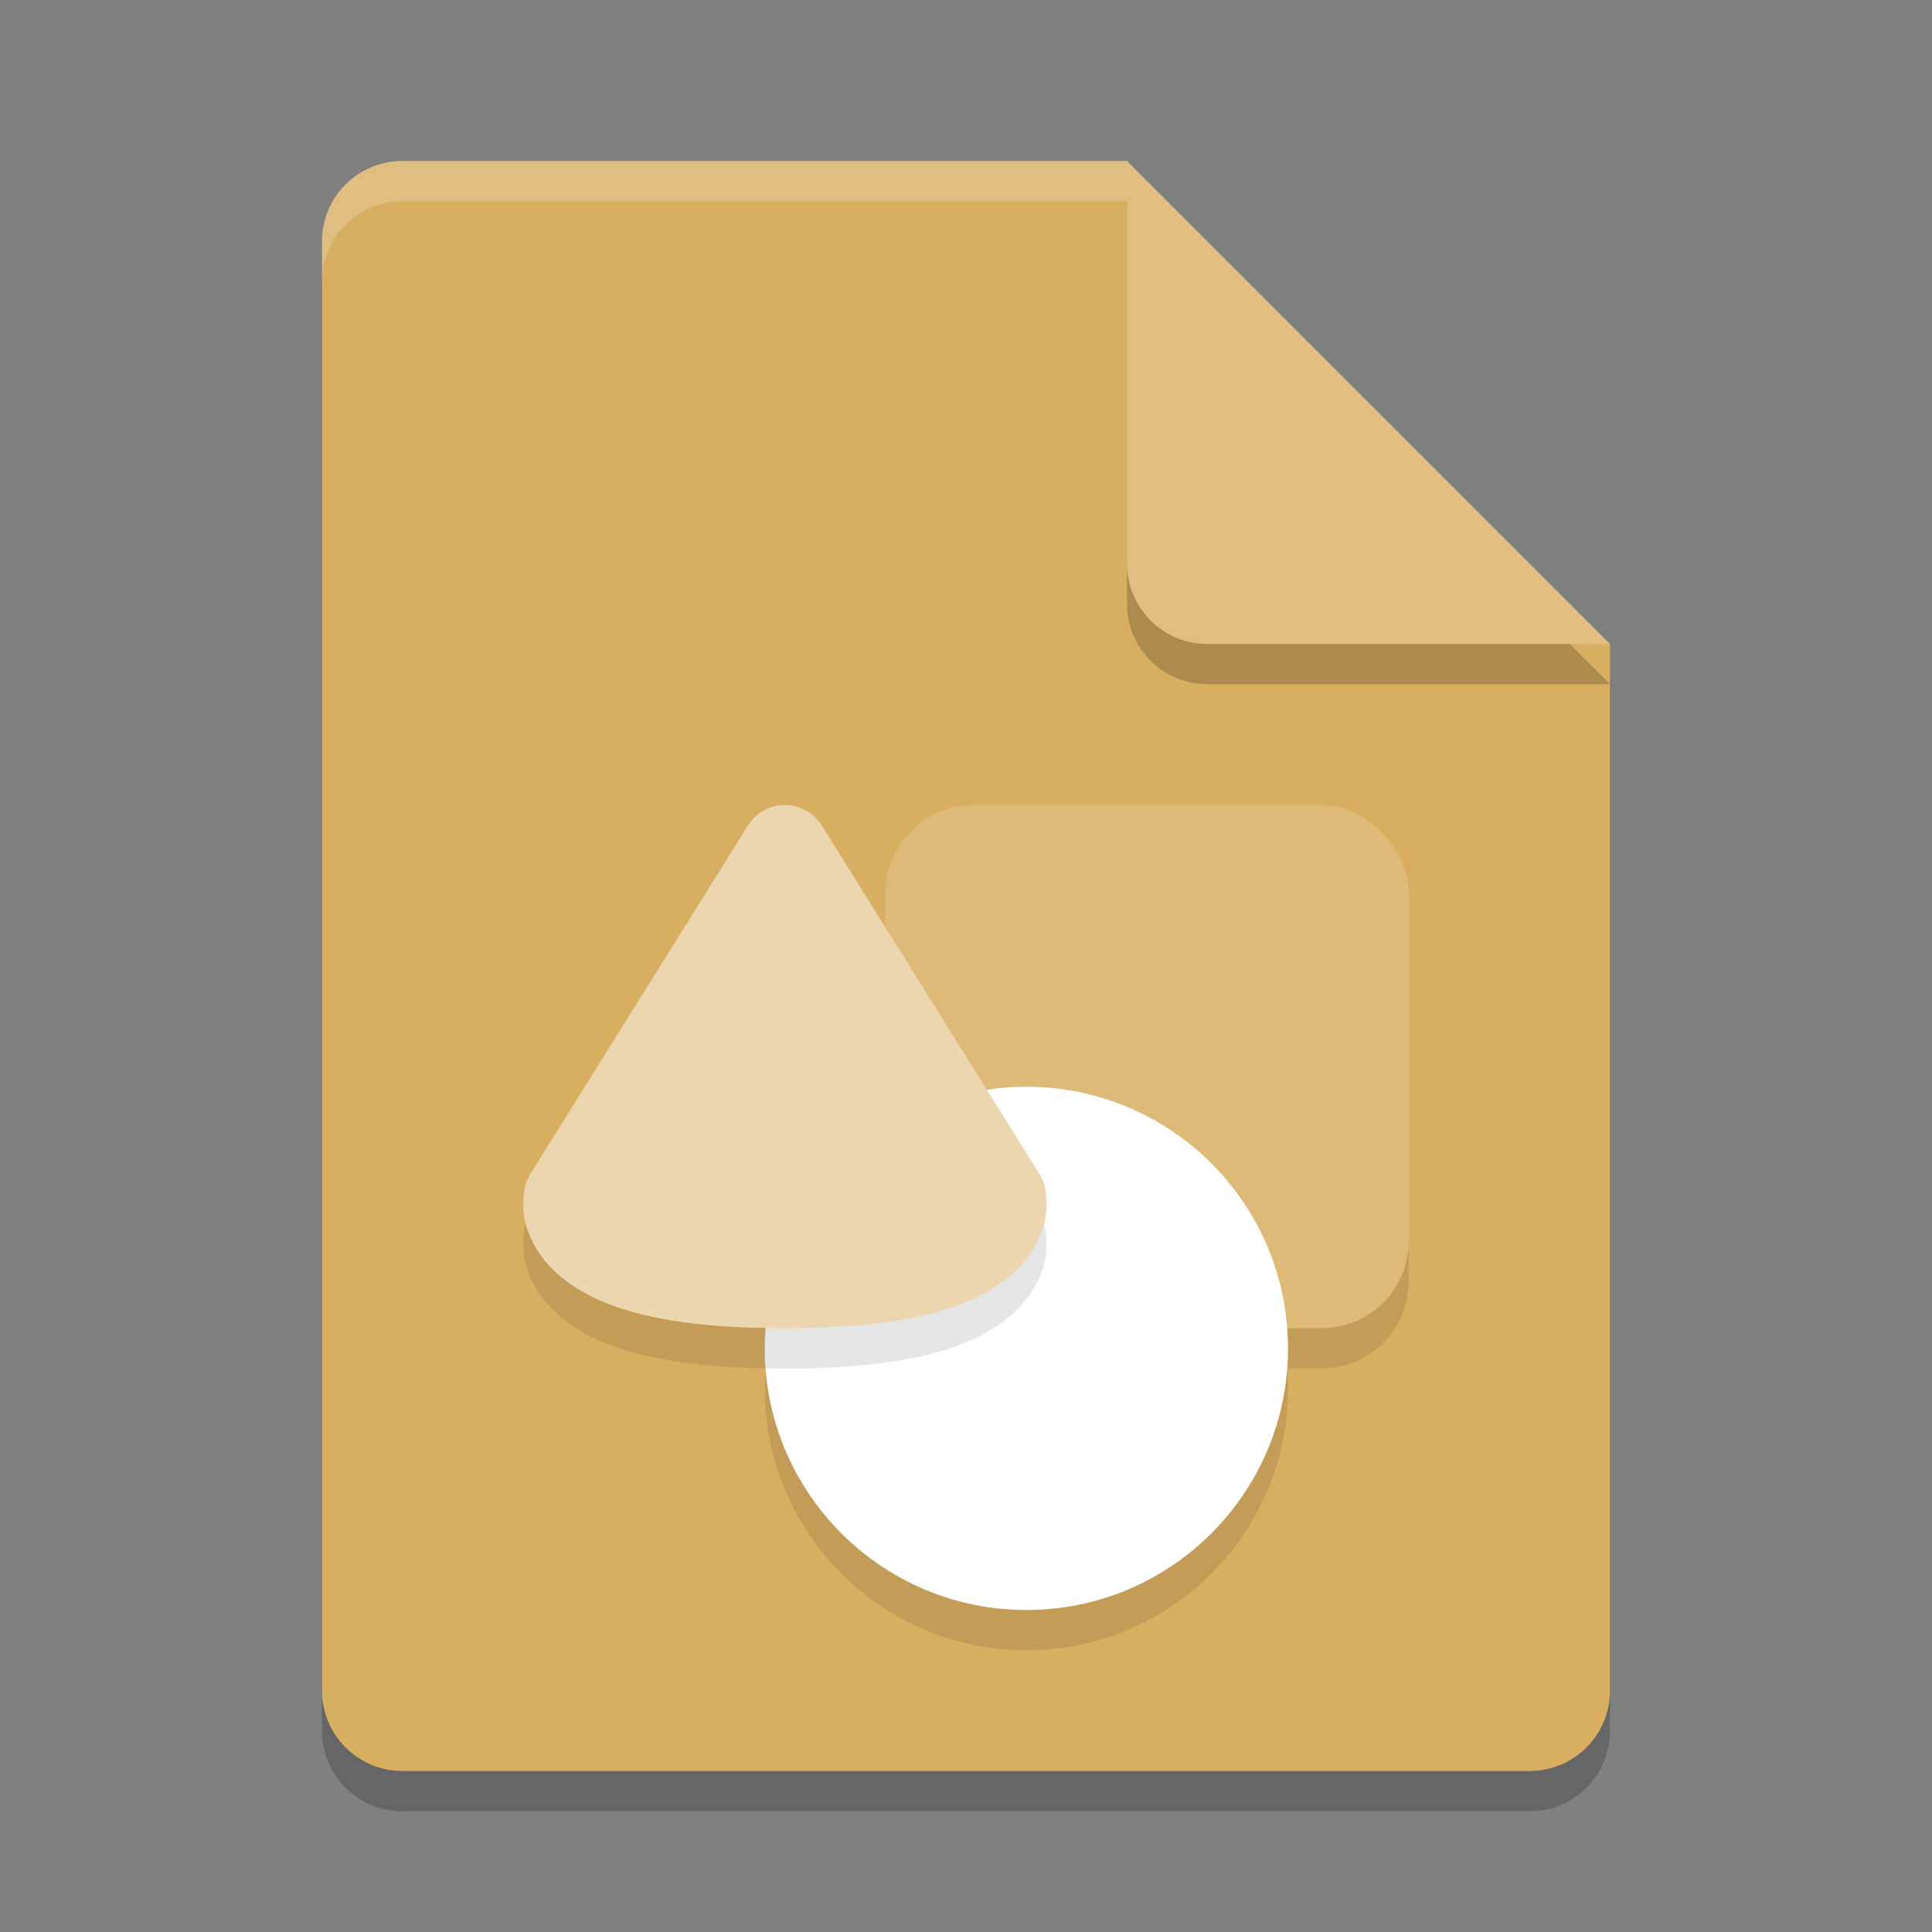 <?xml version="1.0" encoding="UTF-8" standalone="no"?>
<svg
   xmlns:dc="http://purl.org/dc/elements/1.1/"
   xmlns:cc="http://creativecommons.org/ns#"
   xmlns:rdf="http://www.w3.org/1999/02/22-rdf-syntax-ns#"
   xmlns:svg="http://www.w3.org/2000/svg"
   xmlns="http://www.w3.org/2000/svg"
   xmlns:sodipodi="http://sodipodi.sourceforge.net/DTD/sodipodi-0.dtd"
   xmlns:inkscape="http://www.inkscape.org/namespaces/inkscape"
   width="48"
   height="48"
   version="1.1"
   id="svg24"
   sodipodi:docname="application-x-aoi.svg"
   inkscape:version="0.92.5 (2060ec1f9f, 2020-04-08)">
  <rect width="100%" height="100%" fill="#808080" stroke="none"/>
  <defs
     id="defs28" />
  <sodipodi:namedview
     pagecolor="#ffffff"
     bordercolor="#debc7c"
     borderopacity="1"
     objecttolerance="10"
     gridtolerance="10"
     guidetolerance="10"
     inkscape:pageopacity="0"
     inkscape:pageshadow="2"
     inkscape:window-width="640"
     inkscape:window-height="480"
     id="namedview26"
     showgrid="false"
     inkscape:zoom="4.9166667"
     inkscape:cx="-15.661017"
     inkscape:cy="24"
     inkscape:current-layer="svg24" />
  <path
     style="opacity:0.2"
     d="M 10,5 C 8.892,5 8,5.892 8,7 V 43 C 8,44.108 8.892,45 10,45 H 38 C 39.108,45 40,44.108 40,43 V 17 L 28,5 Z"
     id="path2" />
  <path
     style="fill:#d8ae61;fill-opacity:1"
     d="M 10,4 C 8.892,4 8,4.892 8,6 V 42 C 8,43.108 8.892,44 10,44 H 38 C 39.108,44 40,43.108 40,42 V 16 L 30,14 28,4 Z"
     id="path4" />
  <path
     style="opacity:0.2"
     d="M 40,17 28,5 V 15 C 28,16.108 28.892,17 30,17 Z"
     id="path6" />
  <path
     style="fill:#dfbe80;fill-opacity:1"
     d="M 40,16 28,4 V 14 C 28,15.108 28.892,16 30,16 Z"
     id="path8" />
  <path
     style="opacity:0.2;fill:#ffffff"
     d="M 10 4 C 8.892 4 8 4.892 8 6 L 8 7 C 8 5.892 8.892 5 10 5 L 28 5 L 28 4 L 10 4 z"
     id="path10" />
  <rect
     style="opacity:0.1"
     width="13"
     height="13"
     x="22"
     y="21"
     ry="2.167"
     id="rect12" />
  <rect
     style="fill:#deba79;fill-opacity:1"
     width="13"
     height="13"
     x="22"
     y="20"
     ry="2.167"
     id="rect14" />
  <circle
     style="opacity:0.1"
     cx="25.5"
     cy="34.5"
     r="6.5"
     id="circle16" />
  <circle
     style="fill:#ffffff;fill-opacity:1"
     cx="25.5"
     cy="33.5"
     r="6.5"
     id="circle18" />
  <path
     style="opacity:0.1"
     d="m 19.513,21 c -0.377,-0.004 -0.73,0.189 -0.93,0.509 l -5.412,8.667 c -0.06,0.096 -0.105,0.202 -0.132,0.312 0,0 -0.086,0.412 -9.75e-4,0.822 0.085,0.41 0.337,0.917 0.805,1.333 C 14.779,33.476 16.392,34 19.5,34 c 3.108,0 4.721,-0.524 5.657,-1.357 0.468,-0.416 0.72,-0.923 0.805,-1.333 0.085,-0.41 -0.001,-0.822 -0.001,-0.822 -0.027,-0.11 -0.072,-0.216 -0.132,-0.312 l -5.412,-8.667 c -0.195,-0.313 -0.536,-0.504 -0.905,-0.509 z"
     id="path20" />
  <path
     style="fill:#ebd6b0;fill-opacity:1"
     d="m 19.513,20 c -0.377,-0.004 -0.73,0.189 -0.93,0.509 l -5.412,8.667 c -0.06,0.096 -0.105,0.202 -0.132,0.312 0,0 -0.086,0.412 -9.75e-4,0.822 0.085,0.41 0.337,0.917 0.805,1.333 C 14.779,32.476 16.392,33 19.5,33 c 3.108,0 4.721,-0.524 5.657,-1.357 0.468,-0.416 0.72,-0.923 0.805,-1.333 0.085,-0.41 -0.001,-0.822 -0.001,-0.822 -0.027,-0.11 -0.072,-0.216 -0.132,-0.312 l -5.412,-8.667 c -0.195,-0.313 -0.536,-0.504 -0.905,-0.509 z"
     id="path22" />
</svg>
